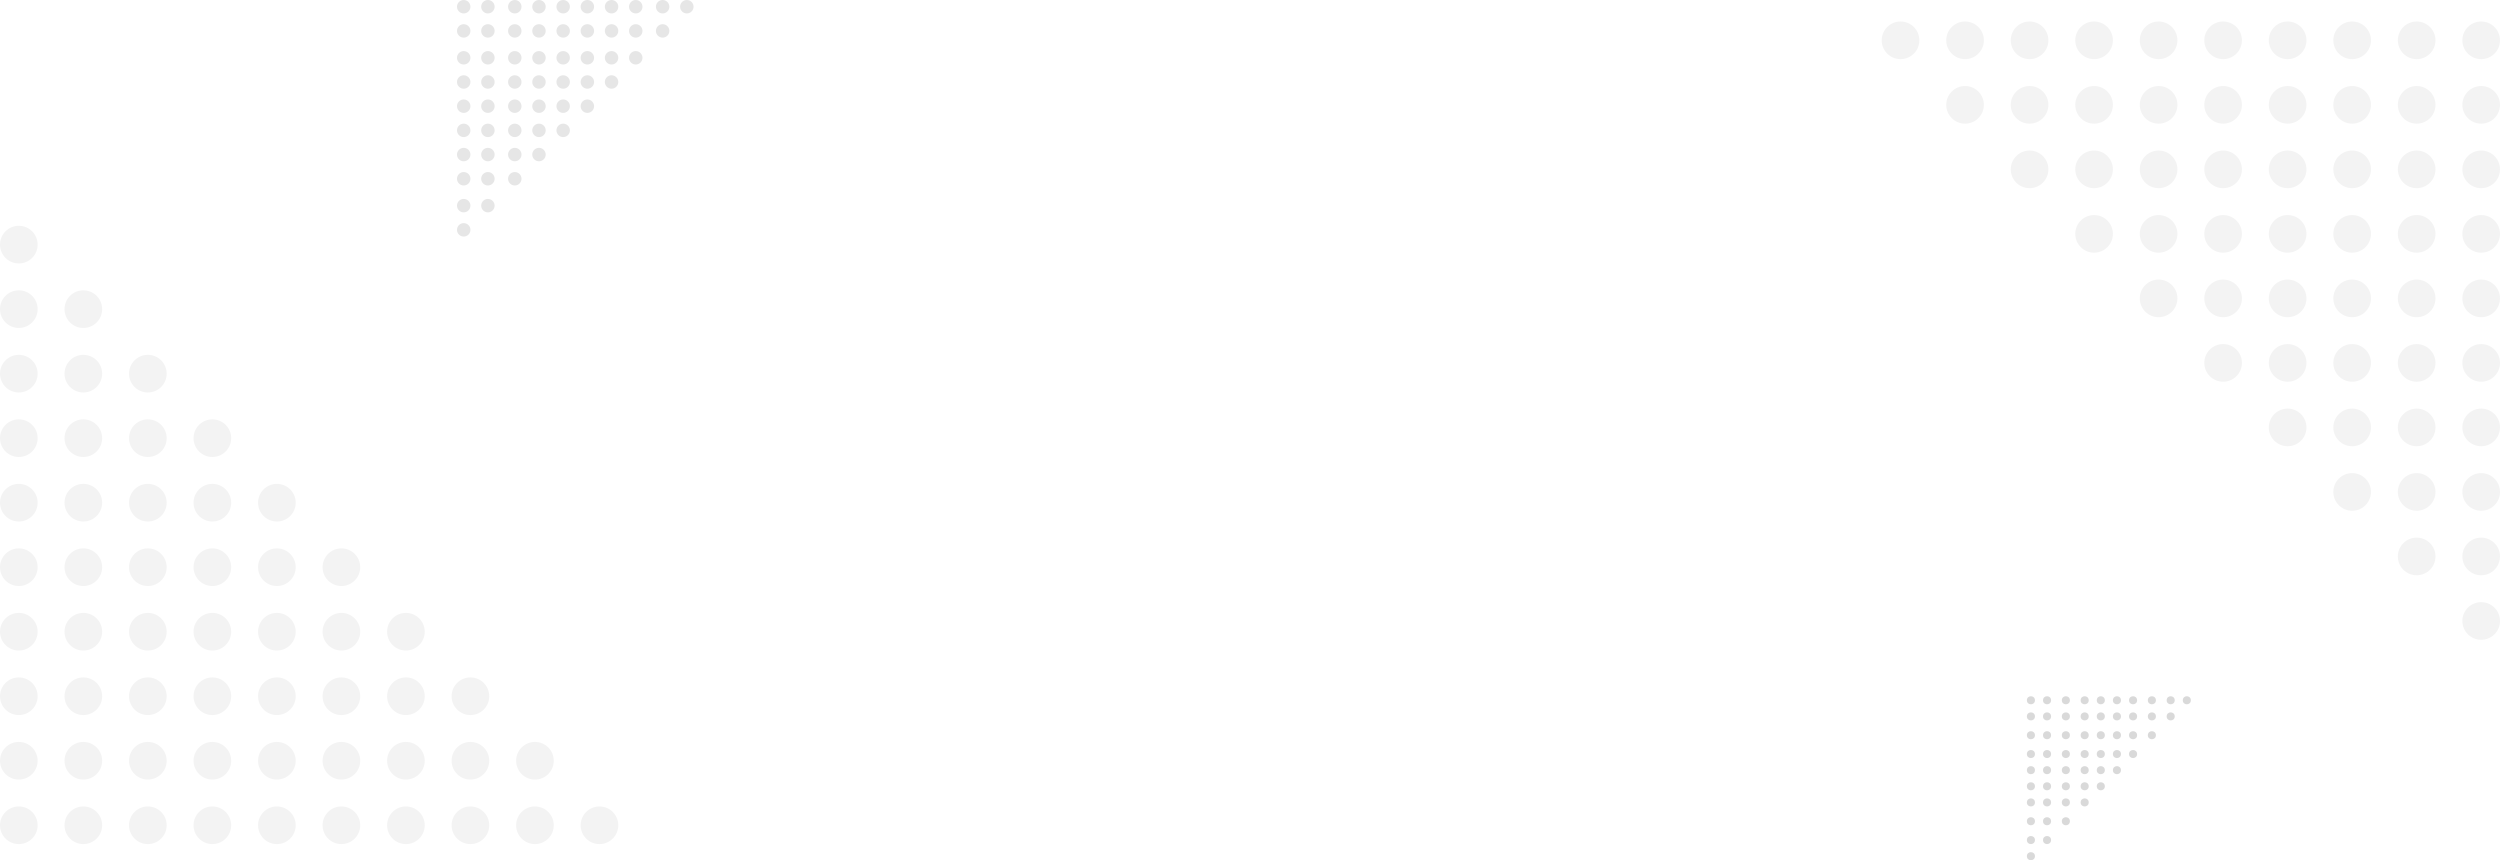 <svg xmlns="http://www.w3.org/2000/svg" width="930" height="320" viewBox="0 0 930 320">
    <g fill="#000" fill-rule="evenodd">
        <g opacity=".05" transform="matrix(-1 0 0 1 930 8)">
            <circle cx="7" cy="7" r="7"/>
            <circle cx="7" cy="103" r="7"/>
            <circle cx="7" cy="55" r="7"/>
            <circle cx="7" cy="151" r="7"/>
            <circle cx="7" cy="199" r="7"/>
            <circle cx="7" cy="31" r="7"/>
            <circle cx="7" cy="127" r="7"/>
            <circle cx="7" cy="79" r="7"/>
            <circle cx="7" cy="175" r="7"/>
            <circle cx="7" cy="223" r="7"/>
            <circle cx="103" cy="7" r="7"/>
            <circle cx="103" cy="103" r="7"/>
            <circle cx="103" cy="55" r="7"/>
            <circle cx="103" cy="31" r="7"/>
            <circle cx="103" cy="127" r="7"/>
            <circle cx="103" cy="79" r="7"/>
            <circle cx="55" cy="7" r="7"/>
            <circle cx="55" cy="103" r="7"/>
            <circle cx="55" cy="55" r="7"/>
            <circle cx="55" cy="151" r="7"/>
            <circle cx="55" cy="31" r="7"/>
            <circle cx="55" cy="127" r="7"/>
            <circle cx="55" cy="79" r="7"/>
            <circle cx="55" cy="175" r="7"/>
            <circle cx="151" cy="7" r="7"/>
            <circle cx="151" cy="55" r="7"/>
            <circle cx="151" cy="31" r="7"/>
            <circle cx="151" cy="79" r="7"/>
            <circle cx="199" cy="7" r="7"/>
            <circle cx="199" cy="31" r="7"/>
            <circle cx="31" cy="7" r="7"/>
            <circle cx="31" cy="103" r="7"/>
            <circle cx="31" cy="55" r="7"/>
            <circle cx="31" cy="151" r="7"/>
            <circle cx="31" cy="199" r="7"/>
            <circle cx="31" cy="31" r="7"/>
            <circle cx="31" cy="127" r="7"/>
            <circle cx="31" cy="79" r="7"/>
            <circle cx="31" cy="175" r="7"/>
            <circle cx="127" cy="7" r="7"/>
            <circle cx="127" cy="103" r="7"/>
            <circle cx="127" cy="55" r="7"/>
            <circle cx="127" cy="31" r="7"/>
            <circle cx="127" cy="79" r="7"/>
            <circle cx="79" cy="7" r="7"/>
            <circle cx="79" cy="103" r="7"/>
            <circle cx="79" cy="55" r="7"/>
            <circle cx="79" cy="151" r="7"/>
            <circle cx="79" cy="31" r="7"/>
            <circle cx="79" cy="127" r="7"/>
            <circle cx="79" cy="79" r="7"/>
            <circle cx="175" cy="7" r="7"/>
            <circle cx="175" cy="55" r="7"/>
            <circle cx="175" cy="31" r="7"/>
            <circle cx="223" cy="7" r="7"/>
        </g>
        <g opacity=".05" transform="matrix(1 0 0 -1 0 314)">
            <circle cx="7" cy="7" r="7"/>
            <circle cx="7" cy="103" r="7"/>
            <circle cx="7" cy="55" r="7"/>
            <circle cx="7" cy="151" r="7"/>
            <circle cx="7" cy="199" r="7"/>
            <circle cx="7" cy="31" r="7"/>
            <circle cx="7" cy="127" r="7"/>
            <circle cx="7" cy="79" r="7"/>
            <circle cx="7" cy="175" r="7"/>
            <circle cx="7" cy="223" r="7"/>
            <circle cx="103" cy="7" r="7"/>
            <circle cx="103" cy="103" r="7"/>
            <circle cx="103" cy="55" r="7"/>
            <circle cx="103" cy="31" r="7"/>
            <circle cx="103" cy="127" r="7"/>
            <circle cx="103" cy="79" r="7"/>
            <circle cx="55" cy="7" r="7"/>
            <circle cx="55" cy="103" r="7"/>
            <circle cx="55" cy="55" r="7"/>
            <circle cx="55" cy="151" r="7"/>
            <circle cx="55" cy="31" r="7"/>
            <circle cx="55" cy="127" r="7"/>
            <circle cx="55" cy="79" r="7"/>
            <circle cx="55" cy="175" r="7"/>
            <circle cx="151" cy="7" r="7"/>
            <circle cx="151" cy="55" r="7"/>
            <circle cx="151" cy="31" r="7"/>
            <circle cx="151" cy="79" r="7"/>
            <circle cx="199" cy="7" r="7"/>
            <circle cx="199" cy="31" r="7"/>
            <circle cx="31" cy="7" r="7"/>
            <circle cx="31" cy="103" r="7"/>
            <circle cx="31" cy="55" r="7"/>
            <circle cx="31" cy="151" r="7"/>
            <circle cx="31" cy="199" r="7"/>
            <circle cx="31" cy="31" r="7"/>
            <circle cx="31" cy="127" r="7"/>
            <circle cx="31" cy="79" r="7"/>
            <circle cx="31" cy="175" r="7"/>
            <circle cx="127" cy="7" r="7"/>
            <circle cx="127" cy="103" r="7"/>
            <circle cx="127" cy="55" r="7"/>
            <circle cx="127" cy="31" r="7"/>
            <circle cx="127" cy="79" r="7"/>
            <circle cx="79" cy="7" r="7"/>
            <circle cx="79" cy="103" r="7"/>
            <circle cx="79" cy="55" r="7"/>
            <circle cx="79" cy="151" r="7"/>
            <circle cx="79" cy="31" r="7"/>
            <circle cx="79" cy="127" r="7"/>
            <circle cx="79" cy="79" r="7"/>
            <circle cx="175" cy="7" r="7"/>
            <circle cx="175" cy="55" r="7"/>
            <circle cx="175" cy="31" r="7"/>
            <circle cx="223" cy="7" r="7"/>
        </g>
        <g opacity=".1" transform="translate(170)">
            <circle cx="2.5" cy="2.5" r="2.5"/>
            <circle cx="2.5" cy="39.5" r="2.5"/>
            <circle cx="2.5" cy="21.5" r="2.5"/>
            <circle cx="2.5" cy="57.5" r="2.5"/>
            <circle cx="2.5" cy="76.5" r="2.5"/>
            <circle cx="2.5" cy="11.5" r="2.5"/>
            <circle cx="2.5" cy="48.5" r="2.5"/>
            <circle cx="2.5" cy="30.5" r="2.5"/>
            <circle cx="2.5" cy="66.5" r="2.5"/>
            <circle cx="2.5" cy="85.5" r="2.5"/>
            <circle cx="39.5" cy="2.5" r="2.5"/>
            <circle cx="39.5" cy="39.5" r="2.5"/>
            <circle cx="39.5" cy="21.5" r="2.5"/>
            <circle cx="39.5" cy="11.5" r="2.5"/>
            <circle cx="39.5" cy="48.5" r="2.5"/>
            <circle cx="39.5" cy="30.5" r="2.5"/>
            <circle cx="21.5" cy="2.5" r="2.5"/>
            <circle cx="21.5" cy="39.5" r="2.5"/>
            <circle cx="21.5" cy="21.5" r="2.5"/>
            <circle cx="21.5" cy="57.5" r="2.5"/>
            <circle cx="21.5" cy="11.5" r="2.5"/>
            <circle cx="21.5" cy="48.5" r="2.5"/>
            <circle cx="21.5" cy="30.5" r="2.5"/>
            <circle cx="21.5" cy="66.5" r="2.5"/>
            <circle cx="57.5" cy="2.5" r="2.5"/>
            <circle cx="57.5" cy="21.5" r="2.5"/>
            <circle cx="57.5" cy="11.5" r="2.5"/>
            <circle cx="57.5" cy="30.5" r="2.5"/>
            <circle cx="76.5" cy="2.5" r="2.5"/>
            <circle cx="76.5" cy="11.5" r="2.5"/>
            <circle cx="11.5" cy="2.5" r="2.5"/>
            <circle cx="11.5" cy="39.5" r="2.5"/>
            <circle cx="11.5" cy="21.5" r="2.5"/>
            <circle cx="11.5" cy="57.5" r="2.5"/>
            <circle cx="11.5" cy="76.5" r="2.5"/>
            <circle cx="11.5" cy="11.5" r="2.5"/>
            <circle cx="11.5" cy="48.5" r="2.5"/>
            <circle cx="11.5" cy="30.5" r="2.5"/>
            <circle cx="11.5" cy="66.5" r="2.5"/>
            <circle cx="48.5" cy="2.5" r="2.5"/>
            <circle cx="48.5" cy="39.5" r="2.5"/>
            <circle cx="48.5" cy="21.5" r="2.5"/>
            <circle cx="48.5" cy="11.5" r="2.5"/>
            <circle cx="48.5" cy="30.5" r="2.5"/>
            <circle cx="30.5" cy="2.5" r="2.5"/>
            <circle cx="30.5" cy="39.5" r="2.5"/>
            <circle cx="30.5" cy="21.5" r="2.5"/>
            <circle cx="30.5" cy="57.5" r="2.5"/>
            <circle cx="30.5" cy="11.5" r="2.5"/>
            <circle cx="30.5" cy="48.5" r="2.5"/>
            <circle cx="30.5" cy="30.5" r="2.5"/>
            <circle cx="66.5" cy="2.5" r="2.5"/>
            <circle cx="66.5" cy="21.5" r="2.5"/>
            <circle cx="66.5" cy="11.5" r="2.5"/>
            <circle cx="85.5" cy="2.5" r="2.5"/>
        </g>
        <g opacity=".15" transform="translate(754 259)">
            <circle cx="1.5" cy="1.5" r="1.5"/>
            <circle cx="1.5" cy="27.5" r="1.5"/>
            <circle cx="1.5" cy="14.5" r="1.5"/>
            <circle cx="1.5" cy="39.5" r="1.5"/>
            <circle cx="1.5" cy="53.5" r="1.5"/>
            <circle cx="1.5" cy="7.5" r="1.5"/>
            <circle cx="1.5" cy="33.5" r="1.5"/>
            <circle cx="1.5" cy="21.5" r="1.5"/>
            <circle cx="1.5" cy="46.5" r="1.5"/>
            <circle cx="1.5" cy="59.5" r="1.5"/>
            <circle cx="27.5" cy="1.5" r="1.5"/>
            <circle cx="27.5" cy="27.5" r="1.5"/>
            <circle cx="27.5" cy="14.5" r="1.5"/>
            <circle cx="27.5" cy="7.5" r="1.5"/>
            <circle cx="27.5" cy="33.5" r="1.5"/>
            <circle cx="27.5" cy="21.5" r="1.5"/>
            <circle cx="14.5" cy="1.5" r="1.5"/>
            <circle cx="14.5" cy="27.5" r="1.5"/>
            <circle cx="14.5" cy="14.5" r="1.5"/>
            <circle cx="14.5" cy="39.5" r="1.5"/>
            <circle cx="14.5" cy="7.5" r="1.5"/>
            <circle cx="14.5" cy="33.5" r="1.5"/>
            <circle cx="14.5" cy="21.5" r="1.5"/>
            <circle cx="14.5" cy="46.5" r="1.5"/>
            <circle cx="39.5" cy="1.5" r="1.5"/>
            <circle cx="39.5" cy="14.5" r="1.5"/>
            <circle cx="39.5" cy="7.5" r="1.5"/>
            <circle cx="39.5" cy="21.5" r="1.5"/>
            <circle cx="53.5" cy="1.5" r="1.5"/>
            <circle cx="53.5" cy="7.5" r="1.5"/>
            <circle cx="7.5" cy="1.5" r="1.5"/>
            <circle cx="7.5" cy="27.5" r="1.5"/>
            <circle cx="7.5" cy="14.5" r="1.5"/>
            <circle cx="7.5" cy="39.5" r="1.5"/>
            <circle cx="7.5" cy="53.5" r="1.5"/>
            <circle cx="7.5" cy="7.5" r="1.5"/>
            <circle cx="7.5" cy="33.5" r="1.5"/>
            <circle cx="7.5" cy="21.5" r="1.5"/>
            <circle cx="7.5" cy="46.5" r="1.5"/>
            <circle cx="33.5" cy="1.5" r="1.5"/>
            <circle cx="33.5" cy="27.5" r="1.5"/>
            <circle cx="33.5" cy="14.5" r="1.5"/>
            <circle cx="33.5" cy="7.5" r="1.5"/>
            <circle cx="33.5" cy="21.5" r="1.5"/>
            <circle cx="21.5" cy="1.5" r="1.5"/>
            <circle cx="21.5" cy="27.5" r="1.5"/>
            <circle cx="21.5" cy="14.5" r="1.5"/>
            <circle cx="21.5" cy="39.5" r="1.5"/>
            <circle cx="21.5" cy="7.5" r="1.5"/>
            <circle cx="21.5" cy="33.5" r="1.5"/>
            <circle cx="21.5" cy="21.5" r="1.5"/>
            <circle cx="46.5" cy="1.5" r="1.5"/>
            <circle cx="46.5" cy="14.5" r="1.5"/>
            <circle cx="46.5" cy="7.5" r="1.5"/>
            <circle cx="59.5" cy="1.5" r="1.5"/>
        </g>
    </g>
</svg>

